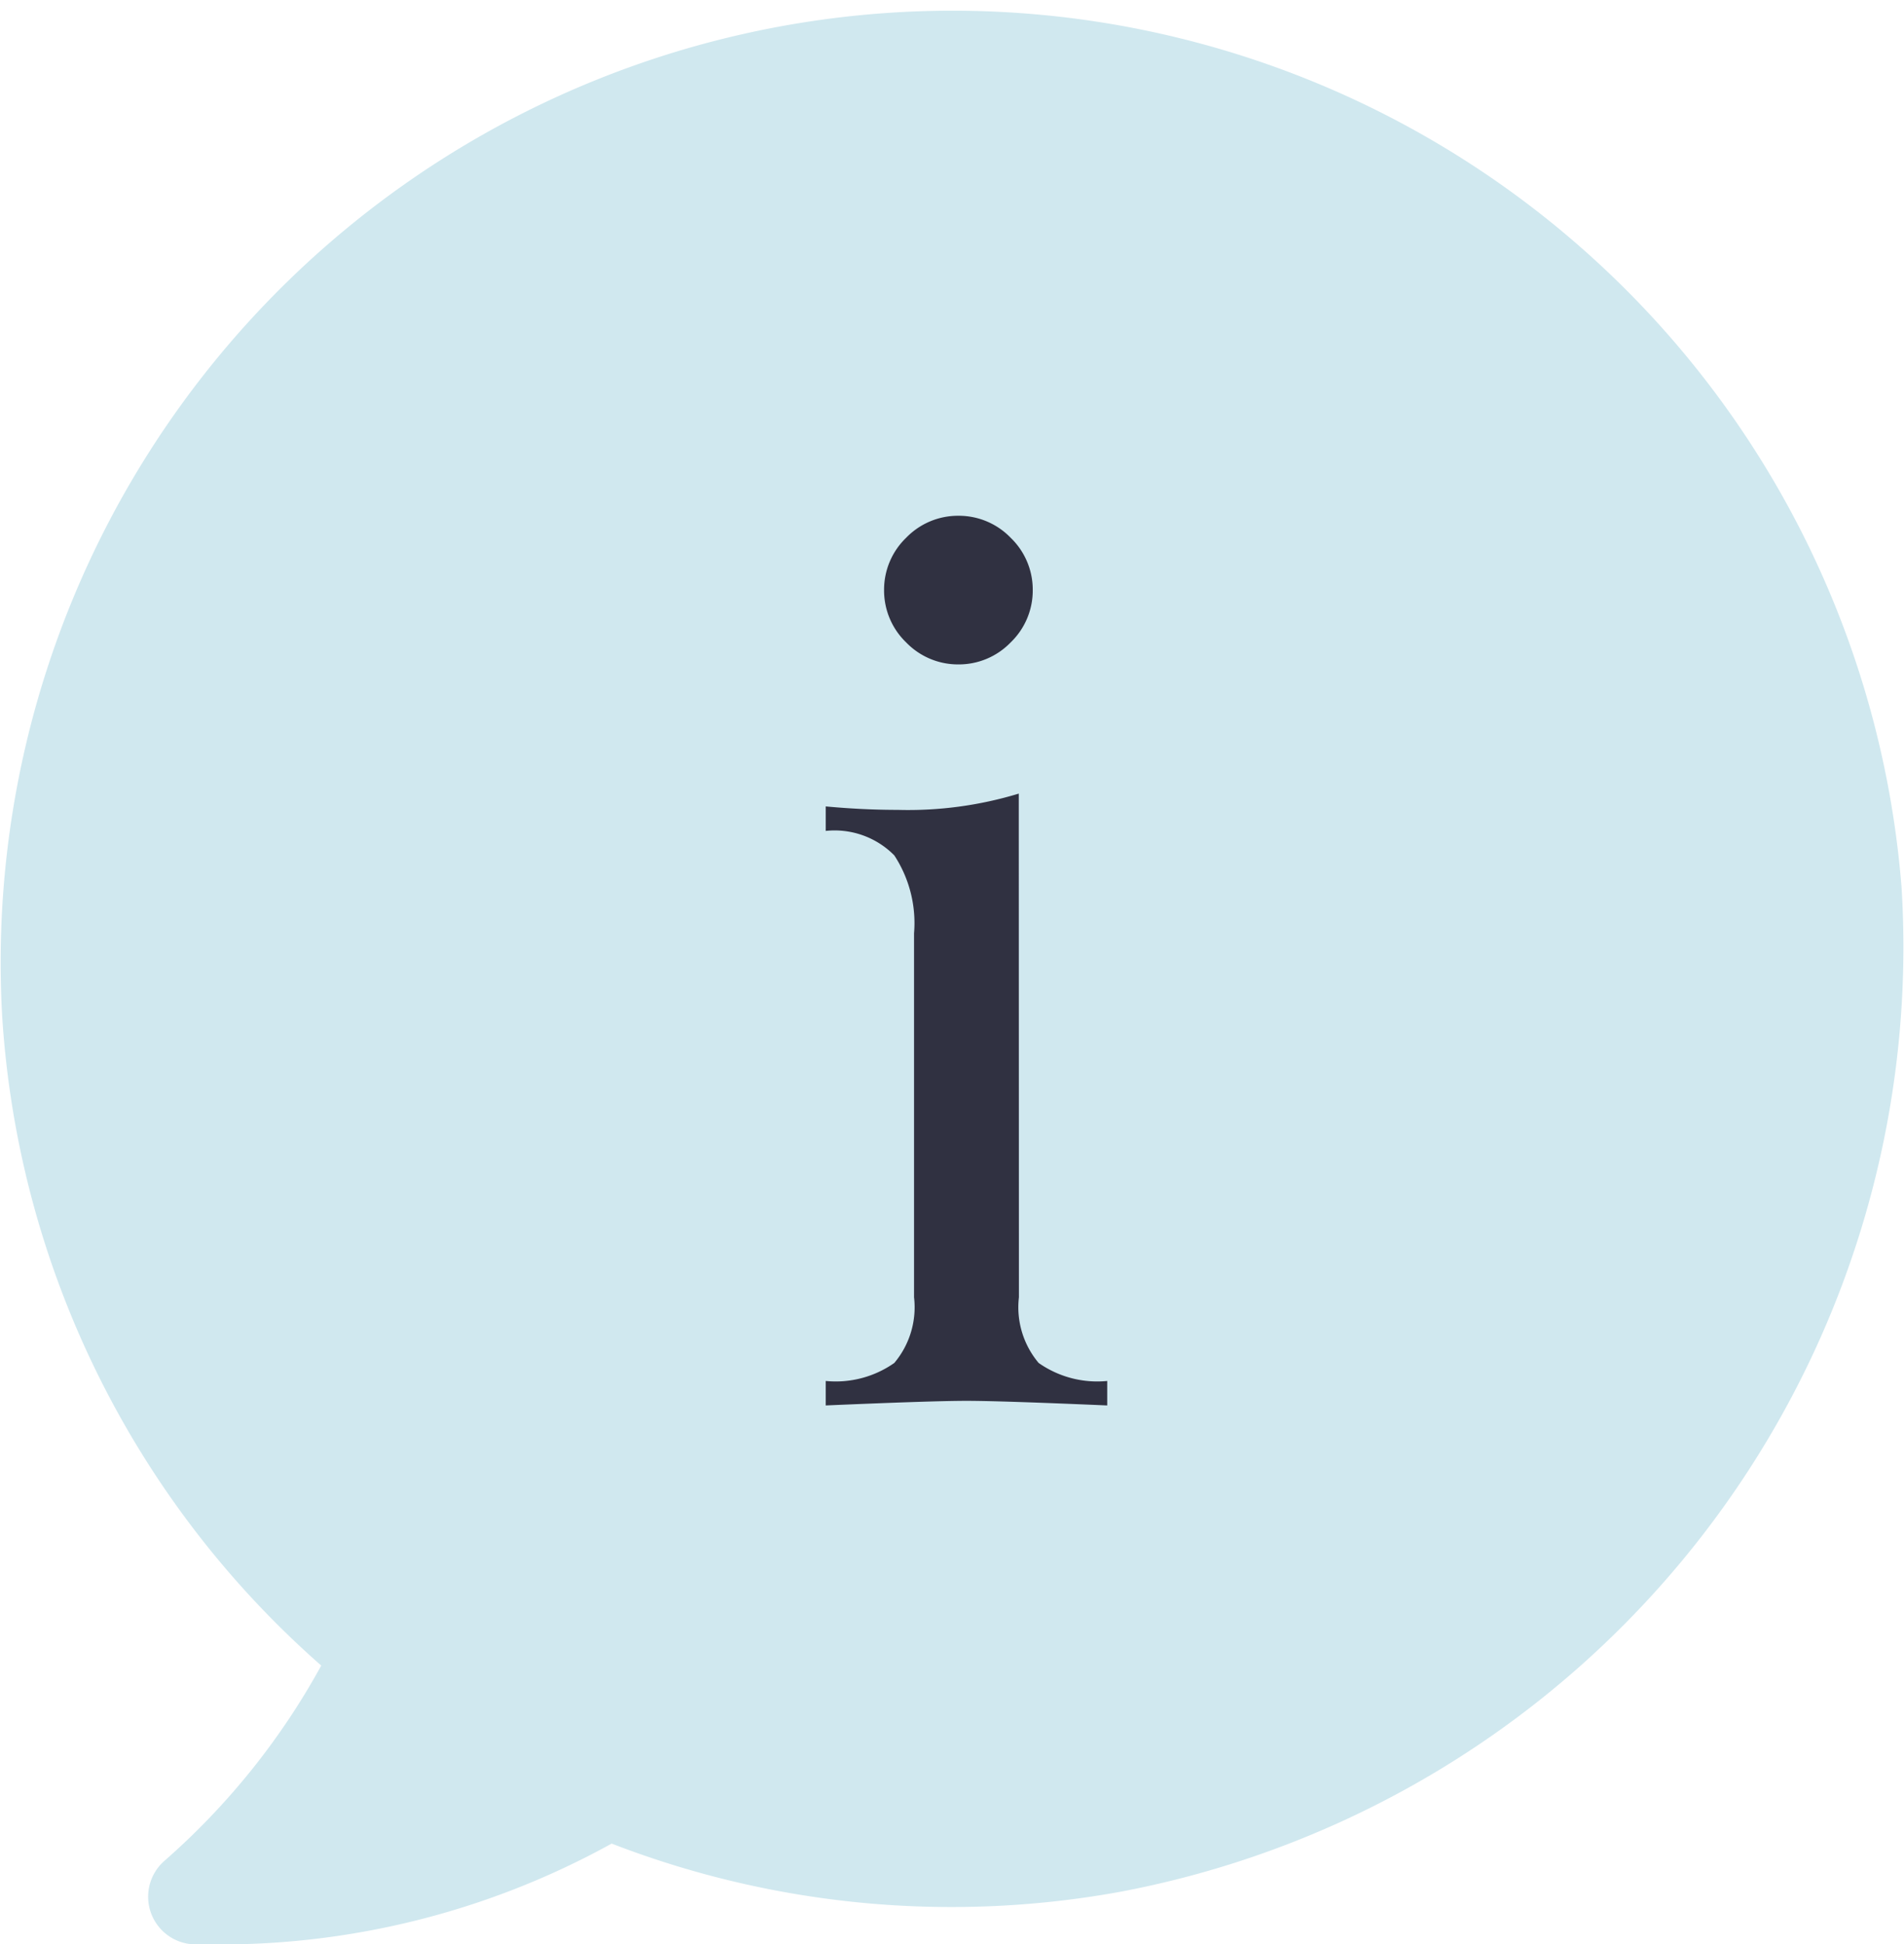 <svg xmlns="http://www.w3.org/2000/svg" width="13.217" height="13.498" viewBox="0 0 13.217 13.498">
    <g>
        <path fill="#d0e8ef" d="M1.354 13.5a.331.331 0 0 1-.215-.578 4.986 4.986 0 0 0 1.091-1.358A6.546 6.546 0 0 1 .015 7.053 6.608 6.608 0 0 1 13.2 6.161a6.675 6.675 0 0 1-5.42 6.973 6.535 6.535 0 0 1-3.534-.334 5.615 5.615 0 0 1-2.79.7z" transform="translate(-4452.006 3475) translate(4452.006 -3475)"/>
        <path fill="#303141" d="M2.2-33.66a.5.5 0 0 1 .363.153.5.5 0 0 1 .153.363.5.5 0 0 1-.153.363.5.5 0 0 1-.363.153.5.5 0 0 1-.363-.153.5.5 0 0 1-.153-.363.5.5 0 0 1 .153-.363.5.5 0 0 1 .363-.153zm.42 5.426a.6.6 0 0 0 .137.456.707.707 0 0 0 .476.125v.17q-.743-.032-.977-.032t-.977.032v-.17a.707.707 0 0 0 .476-.125.6.6 0 0 0 .137-.456v-2.527a.858.858 0 0 0-.137-.541.582.582 0 0 0-.476-.17v-.17q.258.024.5.024a2.638 2.638 0 0 0 .84-.113z" transform="translate(-4452.006 3475) translate(4456.459 -3437.759)"/>
    </g>
</svg>
